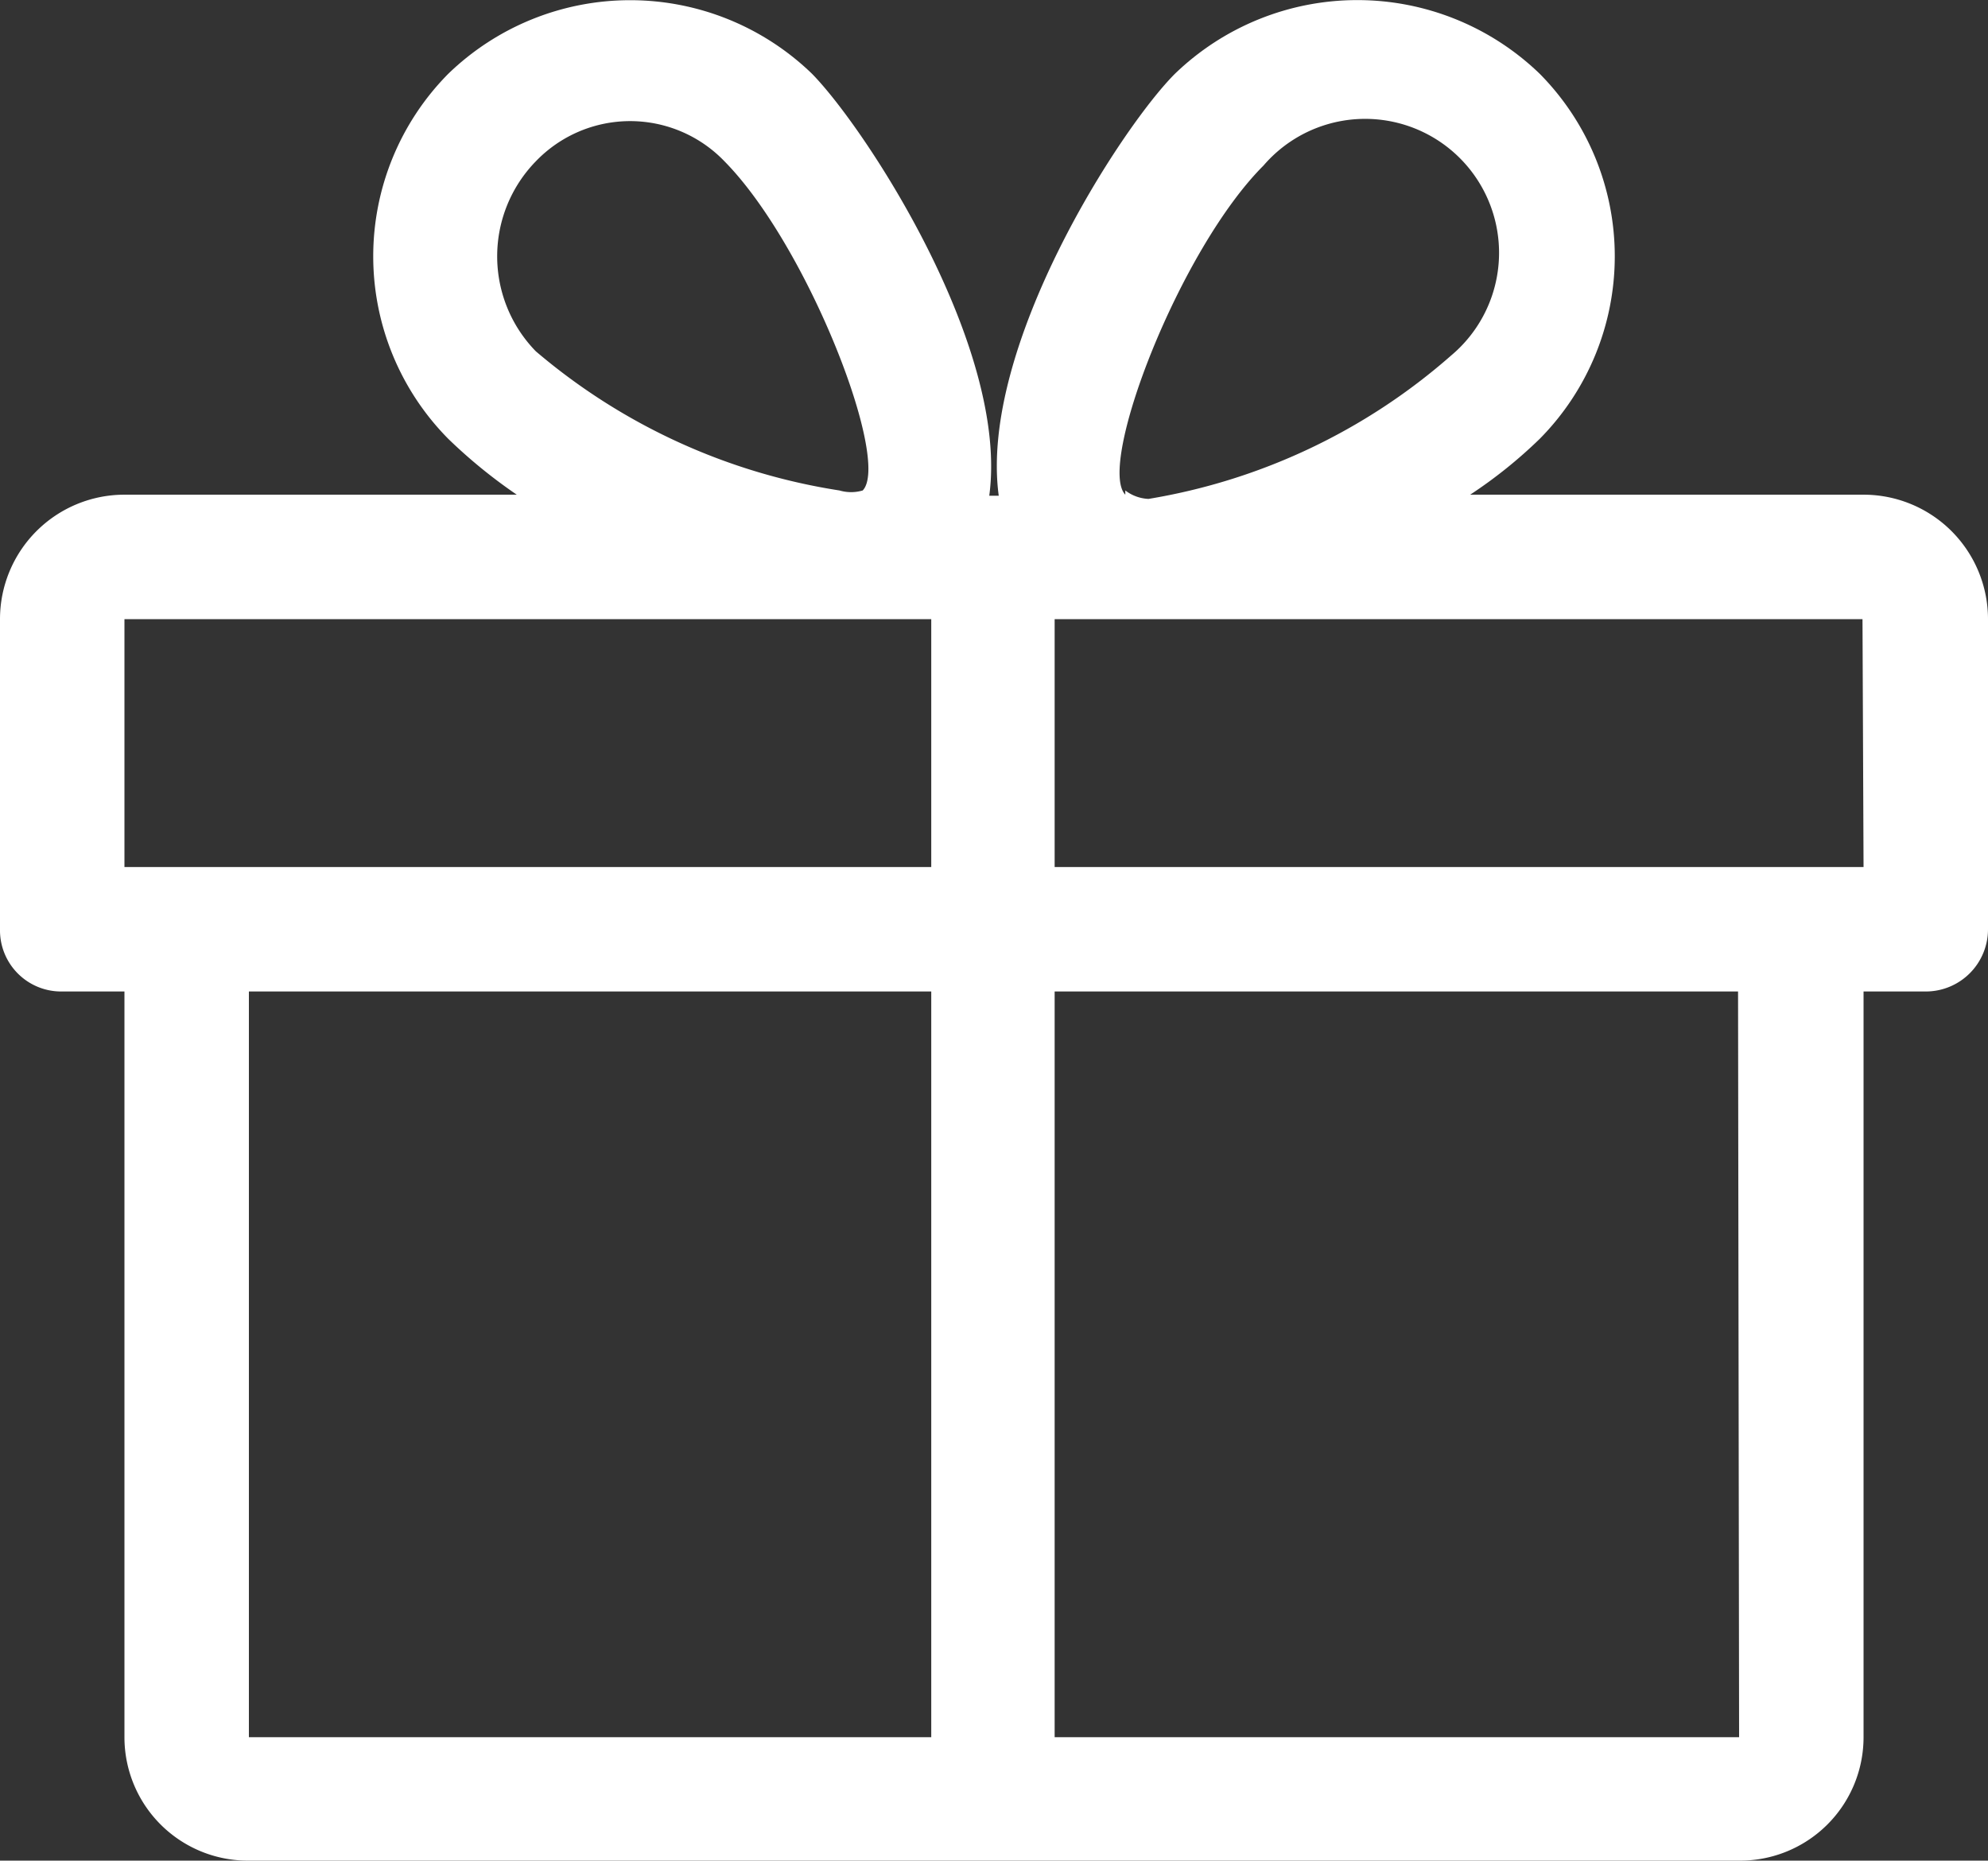 <svg xmlns="http://www.w3.org/2000/svg" viewBox="0 0 18.85 17.64"><rect x="0" y="0" width="18.85" height="17.64" fill="#333333" stroke="none"/><defs><style>.cls-1{fill:#fff;}</style></defs><title>select_your_gift_icon_light</title><g id="Layer_2" data-name="Layer 2"><g id="Layer_1-2" data-name="Layer 1"><path class="cls-1" d="M17.67,4.69H13.94a4.46,4.46,0,0,0,.66-.53A2.46,2.46,0,0,0,14.6.7a2.49,2.49,0,0,0-3.46,0c-.51.51-1.86,2.59-1.67,4H9.38c.19-1.4-1.17-3.48-1.68-4A2.48,2.48,0,0,0,4.25.7a2.46,2.46,0,0,0,0,3.46,4.89,4.89,0,0,0,.65.53H1.18A1.18,1.18,0,0,0,0,5.87V8.81a.58.58,0,0,0,.59.59h.59v7.07a1.17,1.17,0,0,0,1.18,1.17H16.49a1.17,1.17,0,0,0,1.18-1.17V9.4h.59a.59.59,0,0,0,.59-.59V5.87A1.18,1.18,0,0,0,17.67,4.69Zm-7,0c-.27-.28.51-2.32,1.31-3.12a1.27,1.27,0,1,1,1.78,1.8,5.77,5.77,0,0,1-2.87,1.36A.39.39,0,0,1,10.67,4.65ZM5.08,3.33a1.29,1.29,0,0,1,0-1.8,1.24,1.24,0,0,1,1.79,0c.79.8,1.58,2.84,1.31,3.12a.39.39,0,0,1-.22,0A5.81,5.81,0,0,1,5.08,3.33ZM1.18,5.87H8.83V8.22H1.18ZM2.36,9.4H8.83v7.07H2.36Zm14.13,7.07H10V9.4h6.48Zm1.18-8.25H10V5.87h7.66Z"/></g></g></svg>